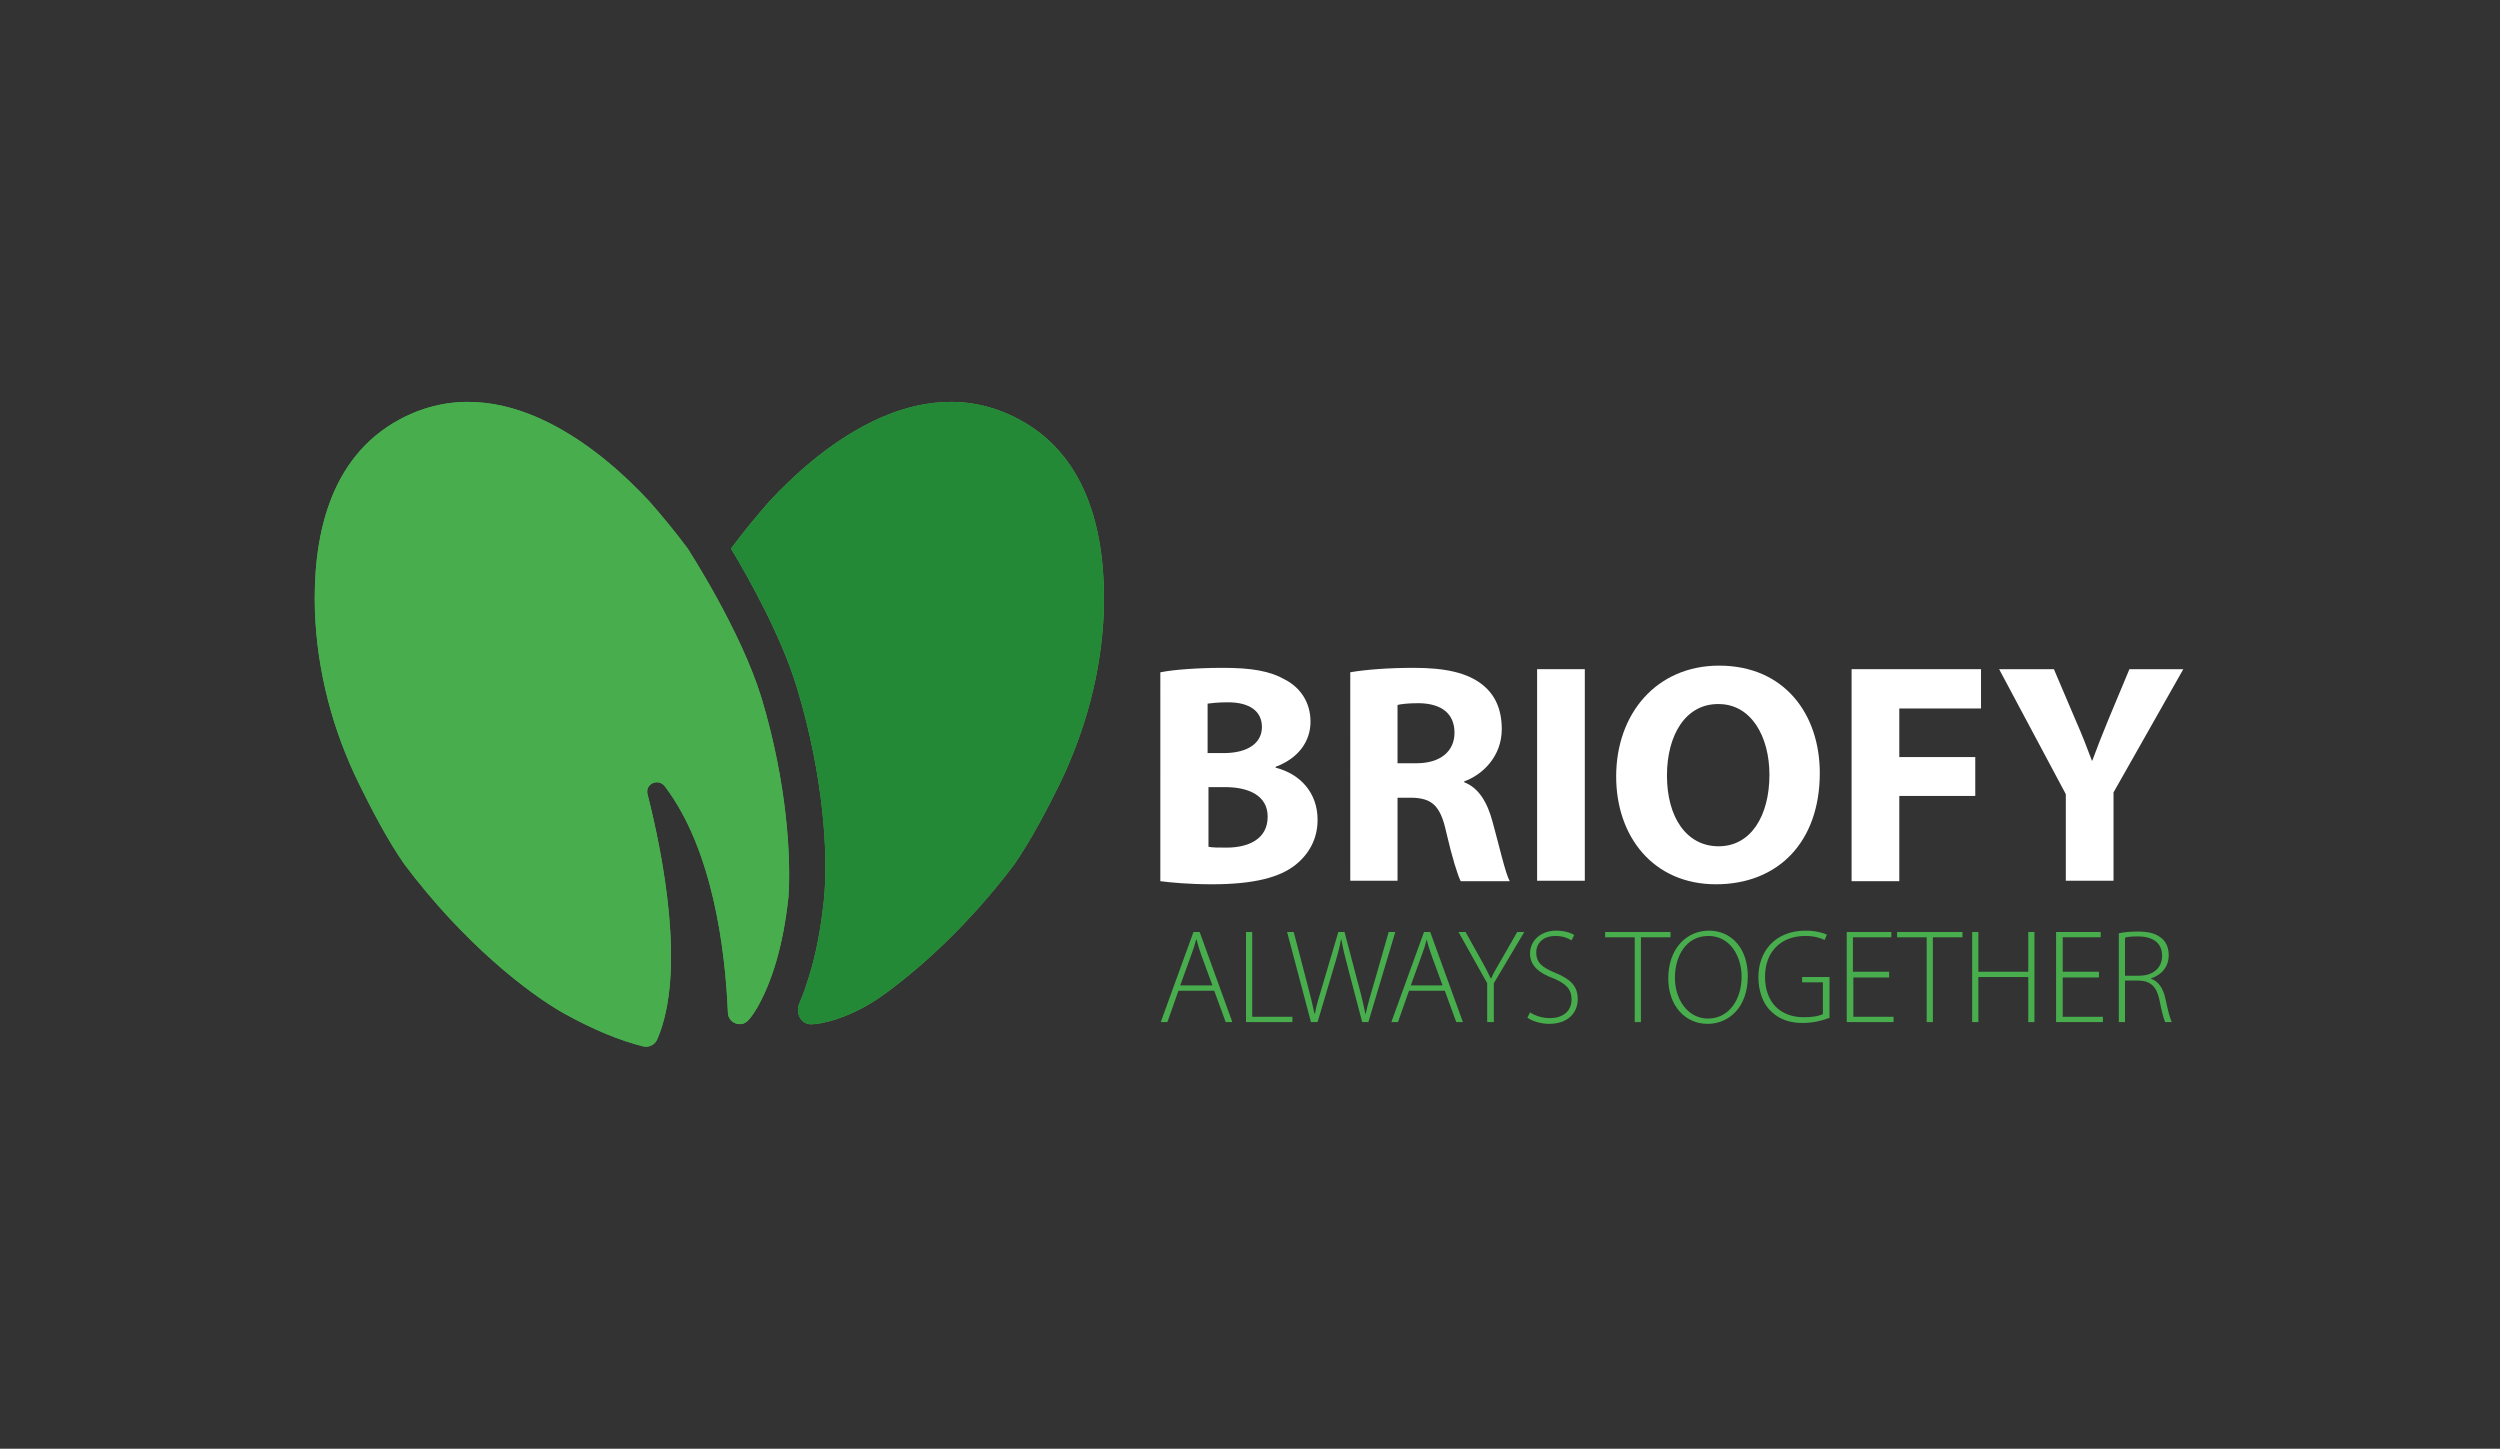 <?xml version="1.0" encoding="utf-8"?>
<!-- Generator: Adobe Illustrator 26.0.3, SVG Export Plug-In . SVG Version: 6.00 Build 0)  -->
<svg version="1.1" id="Layer_1" xmlns="http://www.w3.org/2000/svg" xmlns:xlink="http://www.w3.org/1999/xlink" x="0px" y="0px"
	 viewBox="0 0 566 328" style="enable-background:new 0 0 566 328;" xml:space="preserve">
<rect x="0" y="0" width="566" height="328" fill="#333333" stroke="none"/>
<style type="text/css">
	.st0{fill:#fff;}
	.st1{fill:#48AE4D;}
	.st2{fill:#248937;}
</style>
<g>
	<g>
		<path class="st0" d="M262.8,152.2c2.8-0.6,8.6-1,14-1c6.6,0,10.7,0.7,14.2,2.7c3.4,1.8,5.7,5.1,5.7,9.5c0,4.2-2.5,8.2-7.9,10.2
			v0.2c5.5,1.4,9.5,5.6,9.5,11.8c0,4.4-2,7.8-5,10.2c-3.5,2.8-9.3,4.4-18.9,4.4c-5.3,0-9.3-0.4-11.7-0.7V152.2z M273.5,170.5h3.5
			c5.7,0,8.7-2.4,8.7-5.9c0-3.6-2.8-5.6-7.7-5.6c-2.4,0-3.7,0.2-4.6,0.3V170.5z M273.5,191.7c1,0.2,2.3,0.2,4.2,0.2
			c4.9,0,9.3-1.9,9.3-7c0-4.8-4.3-6.7-9.7-6.7h-3.7V191.7z"/>
		<path class="st0" d="M305.7,152.2c3.5-0.6,8.6-1,14.4-1c7.1,0,12.1,1.1,15.5,3.8c2.9,2.3,4.4,5.6,4.4,10.1
			c0,6.1-4.3,10.3-8.5,11.8v0.2c3.3,1.3,5.2,4.5,6.4,8.9c1.5,5.4,2.9,11.7,3.9,13.5h-11.1c-0.7-1.4-1.9-5.2-3.3-11.2
			c-1.3-6-3.3-7.6-7.8-7.7h-3.2v18.8h-10.7V152.2z M316.5,172.8h4.2c5.4,0,8.6-2.7,8.6-6.9c0-4.4-3-6.6-8-6.7
			c-2.6,0-4.1,0.2-4.9,0.4V172.8z"/>
		<path class="st0" d="M358.8,151.5v47.9h-10.8v-47.9H358.8z"/>
		<path class="st0" d="M412,175c0,15.7-9.5,25.2-23.5,25.2c-14.2,0-22.6-10.8-22.6-24.4c0-14.3,9.2-25.1,23.3-25.1
			C404,150.7,412,161.7,412,175z M377.4,175.6c0,9.4,4.4,16,11.7,16c7.3,0,11.5-6.9,11.5-16.2c0-8.6-4.1-16-11.5-16
			C381.7,159.3,377.4,166.3,377.4,175.6z"/>
		<path class="st0" d="M419.2,151.5h29.3v8.9H430v11h17.2v8.8H430v19.3h-10.8V151.5z"/>
		<path class="st0" d="M467.7,199.5v-19.7l-15.1-28.3H465l4.9,11.5c1.5,3.4,2.5,6,3.7,9.2h0.1c1.1-3,2.2-5.8,3.6-9.2l4.8-11.5h12.2
			l-15.8,27.9v20H467.7z"/>
	</g>
</g>
<g>
	<path class="st1" d="M172.4,158c-4.7-15.3-16.4-33.3-16.7-33.8c-2.9-3.9-5.8-7.4-8.7-10.7c-10.1-10.9-33.1-31-56.4-18.6
		c-16.5,8.8-19.8,27.6-19.3,43.5c0.5,13.6,4,26.9,10,39.1c2.9,5.9,6.5,12.8,10.2,18.1c13.4,17.9,28.2,29.4,36.3,33.9
		c6.7,3.7,12.6,6.1,17.8,7.4c1.3,0.3,2.6-0.3,3.2-1.6c6.6-15.2,1.2-42.1-2.2-55.5c-0.6-2.3,2.4-3.7,3.9-1.8
		c10.8,14.2,13.7,36.7,14.3,51.3c0.1,2.4,3.1,3.5,4.7,1.6c0.7-0.8,1.3-1.7,1.9-2.7c3.3-5.8,5.9-13.9,7.1-25.1
		C179.1,194.6,178.3,177.6,172.4,158z"/>
	<path class="st1" d="M230.6,94.9c-23.3-12.4-46.3,7.7-56.4,18.6c-2.9,3.3-5.8,6.8-8.7,10.7c4,6.7,11.3,19.6,14.9,31.4l0,0
		c6.1,20.1,7.2,38.2,6.1,48.4c-0.7,6.5-1.8,12.2-3.4,17.3l0,0c0,0-0.3,0.9-0.7,2.1c0,0,0,0,0,0.1c-0.4,1.1-0.9,2.5-1.4,3.6
		c-1,2.2,0.3,4.8,2.6,4.8c2.3,0,8.7-1.3,15.9-6.3c8.3-5.9,19.7-16,30.2-30c3.7-5.4,7.3-12.2,10.2-18.1c5.9-12.2,9.5-25.5,10-39.1
		C250.4,122.5,247.1,103.6,230.6,94.9z"/>
	<path class="st1" d="M172.4,158c-4.7-15.3-16.4-33.3-16.7-33.8c-2.9-3.9-5.8-7.4-8.7-10.7c-10.1-10.9-33.1-31-56.4-18.6
		c-16.5,8.8-19.8,27.6-19.3,43.5c0.5,13.6,4,26.9,10,39.1c2.9,5.9,6.5,12.8,10.2,18.1c13.4,17.9,28.2,29.4,36.3,33.9
		c6.7,3.7,12.6,6.1,17.8,7.4c1.3,0.3,2.6-0.3,3.2-1.6c6.6-15.2,1.2-42.1-2.2-55.5c-0.6-2.3,2.4-3.7,3.9-1.8
		c10.8,14.2,13.7,36.7,14.3,51.3c0.1,2.4,3.1,3.5,4.7,1.6c0.7-0.8,1.3-1.7,1.9-2.7c3.3-5.8,5.9-13.9,7.1-25.1
		C179.1,194.6,178.3,177.6,172.4,158z"/>
	<path class="st2" d="M230.6,94.9c-23.3-12.4-46.3,7.7-56.4,18.6c-2.9,3.3-5.8,6.8-8.7,10.7c4,6.7,11.3,19.6,14.9,31.4l0,0
		c6.1,20.1,7.2,38.2,6.1,48.4c-0.7,6.5-1.8,12.2-3.4,17.3l0,0c0,0-0.3,0.9-0.7,2.1c0,0,0,0,0,0.1c-0.4,1.1-0.9,2.5-1.4,3.6
		c-1,2.2,0.3,4.8,2.6,4.8c2.3,0,8.7-1.3,15.9-6.3c8.3-5.9,19.7-16,30.2-30c3.7-5.4,7.3-12.2,10.2-18.1c5.9-12.2,9.5-25.5,10-39.1
		C250.4,122.5,247.1,103.6,230.6,94.9z"/>
</g>
<g>
	<path class="st1" d="M266.8,224.3l-2.5,7.1h-1.5l7.4-20.4h1.4l7.4,20.4h-1.5l-2.6-7.1H266.8z M274.5,223.1l-2.5-6.8
		c-0.5-1.4-0.8-2.4-1.1-3.6h-0.1c-0.3,1.2-0.6,2.2-1.1,3.5l-2.5,6.9H274.5z"/>
	<path class="st1" d="M282.1,211h1.4v19.2h9.1v1.2h-10.5V211z"/>
	<path class="st1" d="M296.8,231.4l-5.4-20.4h1.5l3,11.5c0.7,2.6,1.3,5.1,1.7,7h0.1c0.3-1.9,1.1-4.3,1.9-7l3.4-11.5h1.4l3,11.4
		c0.7,2.5,1.3,5,1.7,7.1h0.1c0.5-2.2,1.1-4.4,1.9-7l3.3-11.5h1.5l-6.1,20.4h-1.4l-3.1-11.8c-0.8-3-1.3-5-1.6-6.9h-0.1
		c-0.3,1.9-0.9,3.9-1.8,6.9l-3.5,11.8H296.8z"/>
	<path class="st1" d="M319,224.3l-2.5,7.1H315l7.4-20.4h1.4l7.4,20.4h-1.5l-2.6-7.1H319z M326.6,223.1l-2.5-6.8
		c-0.5-1.4-0.8-2.4-1.1-3.6H323c-0.3,1.2-0.6,2.2-1.1,3.5l-2.5,6.9H326.6z"/>
	<path class="st1" d="M336.7,231.4v-8.8l-6.5-11.6h1.6l3.4,6.1c0.9,1.6,1.6,2.9,2.3,4.4h0.1c0.6-1.4,1.5-2.8,2.4-4.4l3.5-6.1h1.6
		l-6.9,11.6v8.8H336.7z"/>
	<path class="st1" d="M346.4,229.2c1.2,0.8,2.8,1.3,4.5,1.3c3.1,0,4.9-1.7,4.9-4.2c0-2.3-1.2-3.6-4.1-4.8c-3.3-1.2-5.3-2.9-5.3-5.6
		c0-3,2.5-5.2,5.9-5.2c1.9,0,3.4,0.5,4.1,1l-0.6,1.2c-0.6-0.4-1.9-1-3.6-1c-3.3,0-4.4,2.1-4.4,3.7c0,2.3,1.3,3.4,4.2,4.6
		c3.4,1.4,5.2,2.9,5.2,6c0,3-2.1,5.6-6.5,5.6c-1.8,0-3.8-0.6-4.9-1.4L346.4,229.2z"/>
	<path class="st1" d="M370.1,212.2h-6.7V211h14.8v1.2h-6.7v19.2h-1.4V212.2z"/>
	<path class="st1" d="M395.7,221c0,7.2-4.4,10.8-9.1,10.8c-5,0-8.9-4-8.9-10.3c0-6.7,4.1-10.8,9.2-10.8
		C392,210.7,395.7,214.7,395.7,221z M379.2,221.4c0,4.6,2.7,9.2,7.5,9.2c4.8,0,7.6-4.4,7.6-9.5c0-4.3-2.4-9.2-7.5-9.2
		C381.6,211.9,379.2,216.6,379.2,221.4z"/>
	<path class="st1" d="M414,230.5c-1,0.4-3.2,1.1-5.9,1.1c-2.7,0-5.2-0.7-7.2-2.7c-1.7-1.6-2.8-4.4-2.8-7.7c0-5.7,3.7-10.5,10.7-10.5
		c2.2,0,4,0.5,4.8,0.9l-0.5,1.2c-1.1-0.5-2.4-0.9-4.4-0.9c-5.6,0-9.1,3.7-9.1,9.2c0,5.8,3.4,9.2,8.8,9.2c2.1,0,3.5-0.3,4.3-0.7v-7.2
		h-4.7v-1.2h6.2V230.5z"/>
	<path class="st1" d="M427.8,221.3h-8.2v8.9h9.1v1.2h-10.6V211h10.1v1.2h-8.7v7.8h8.2V221.3z"/>
	<path class="st1" d="M436.2,212.2h-6.7V211h14.8v1.2h-6.7v19.2h-1.4V212.2z"/>
	<path class="st1" d="M447.9,211v9h11.3v-9h1.4v20.4h-1.4v-10.2h-11.3v10.2h-1.4V211H447.9z"/>
	<path class="st1" d="M475.2,221.3H467v8.9h9.1v1.2h-10.6V211h10.1v1.2H467v7.8h8.2V221.3z"/>
	<path class="st1" d="M479.7,211.3c1.2-0.3,3-0.4,4.4-0.4c2.7,0,4.3,0.6,5.5,1.7c0.9,0.8,1.4,2.2,1.4,3.6c0,2.7-1.6,4.5-4,5.3v0.1
		c1.6,0.5,2.7,2.1,3.2,4.3c0.7,3.2,1.1,4.7,1.5,5.5h-1.5c-0.3-0.6-0.8-2.4-1.3-5c-0.6-2.9-1.9-4.3-4.6-4.4h-3.2v9.4h-1.4V211.3z
		 M481.1,220.9h3.2c3.2,0,5.2-1.8,5.2-4.5c0-3.1-2.3-4.4-5.5-4.4c-1.4,0-2.4,0.1-2.9,0.3V220.9z"/>
</g>
</svg>
